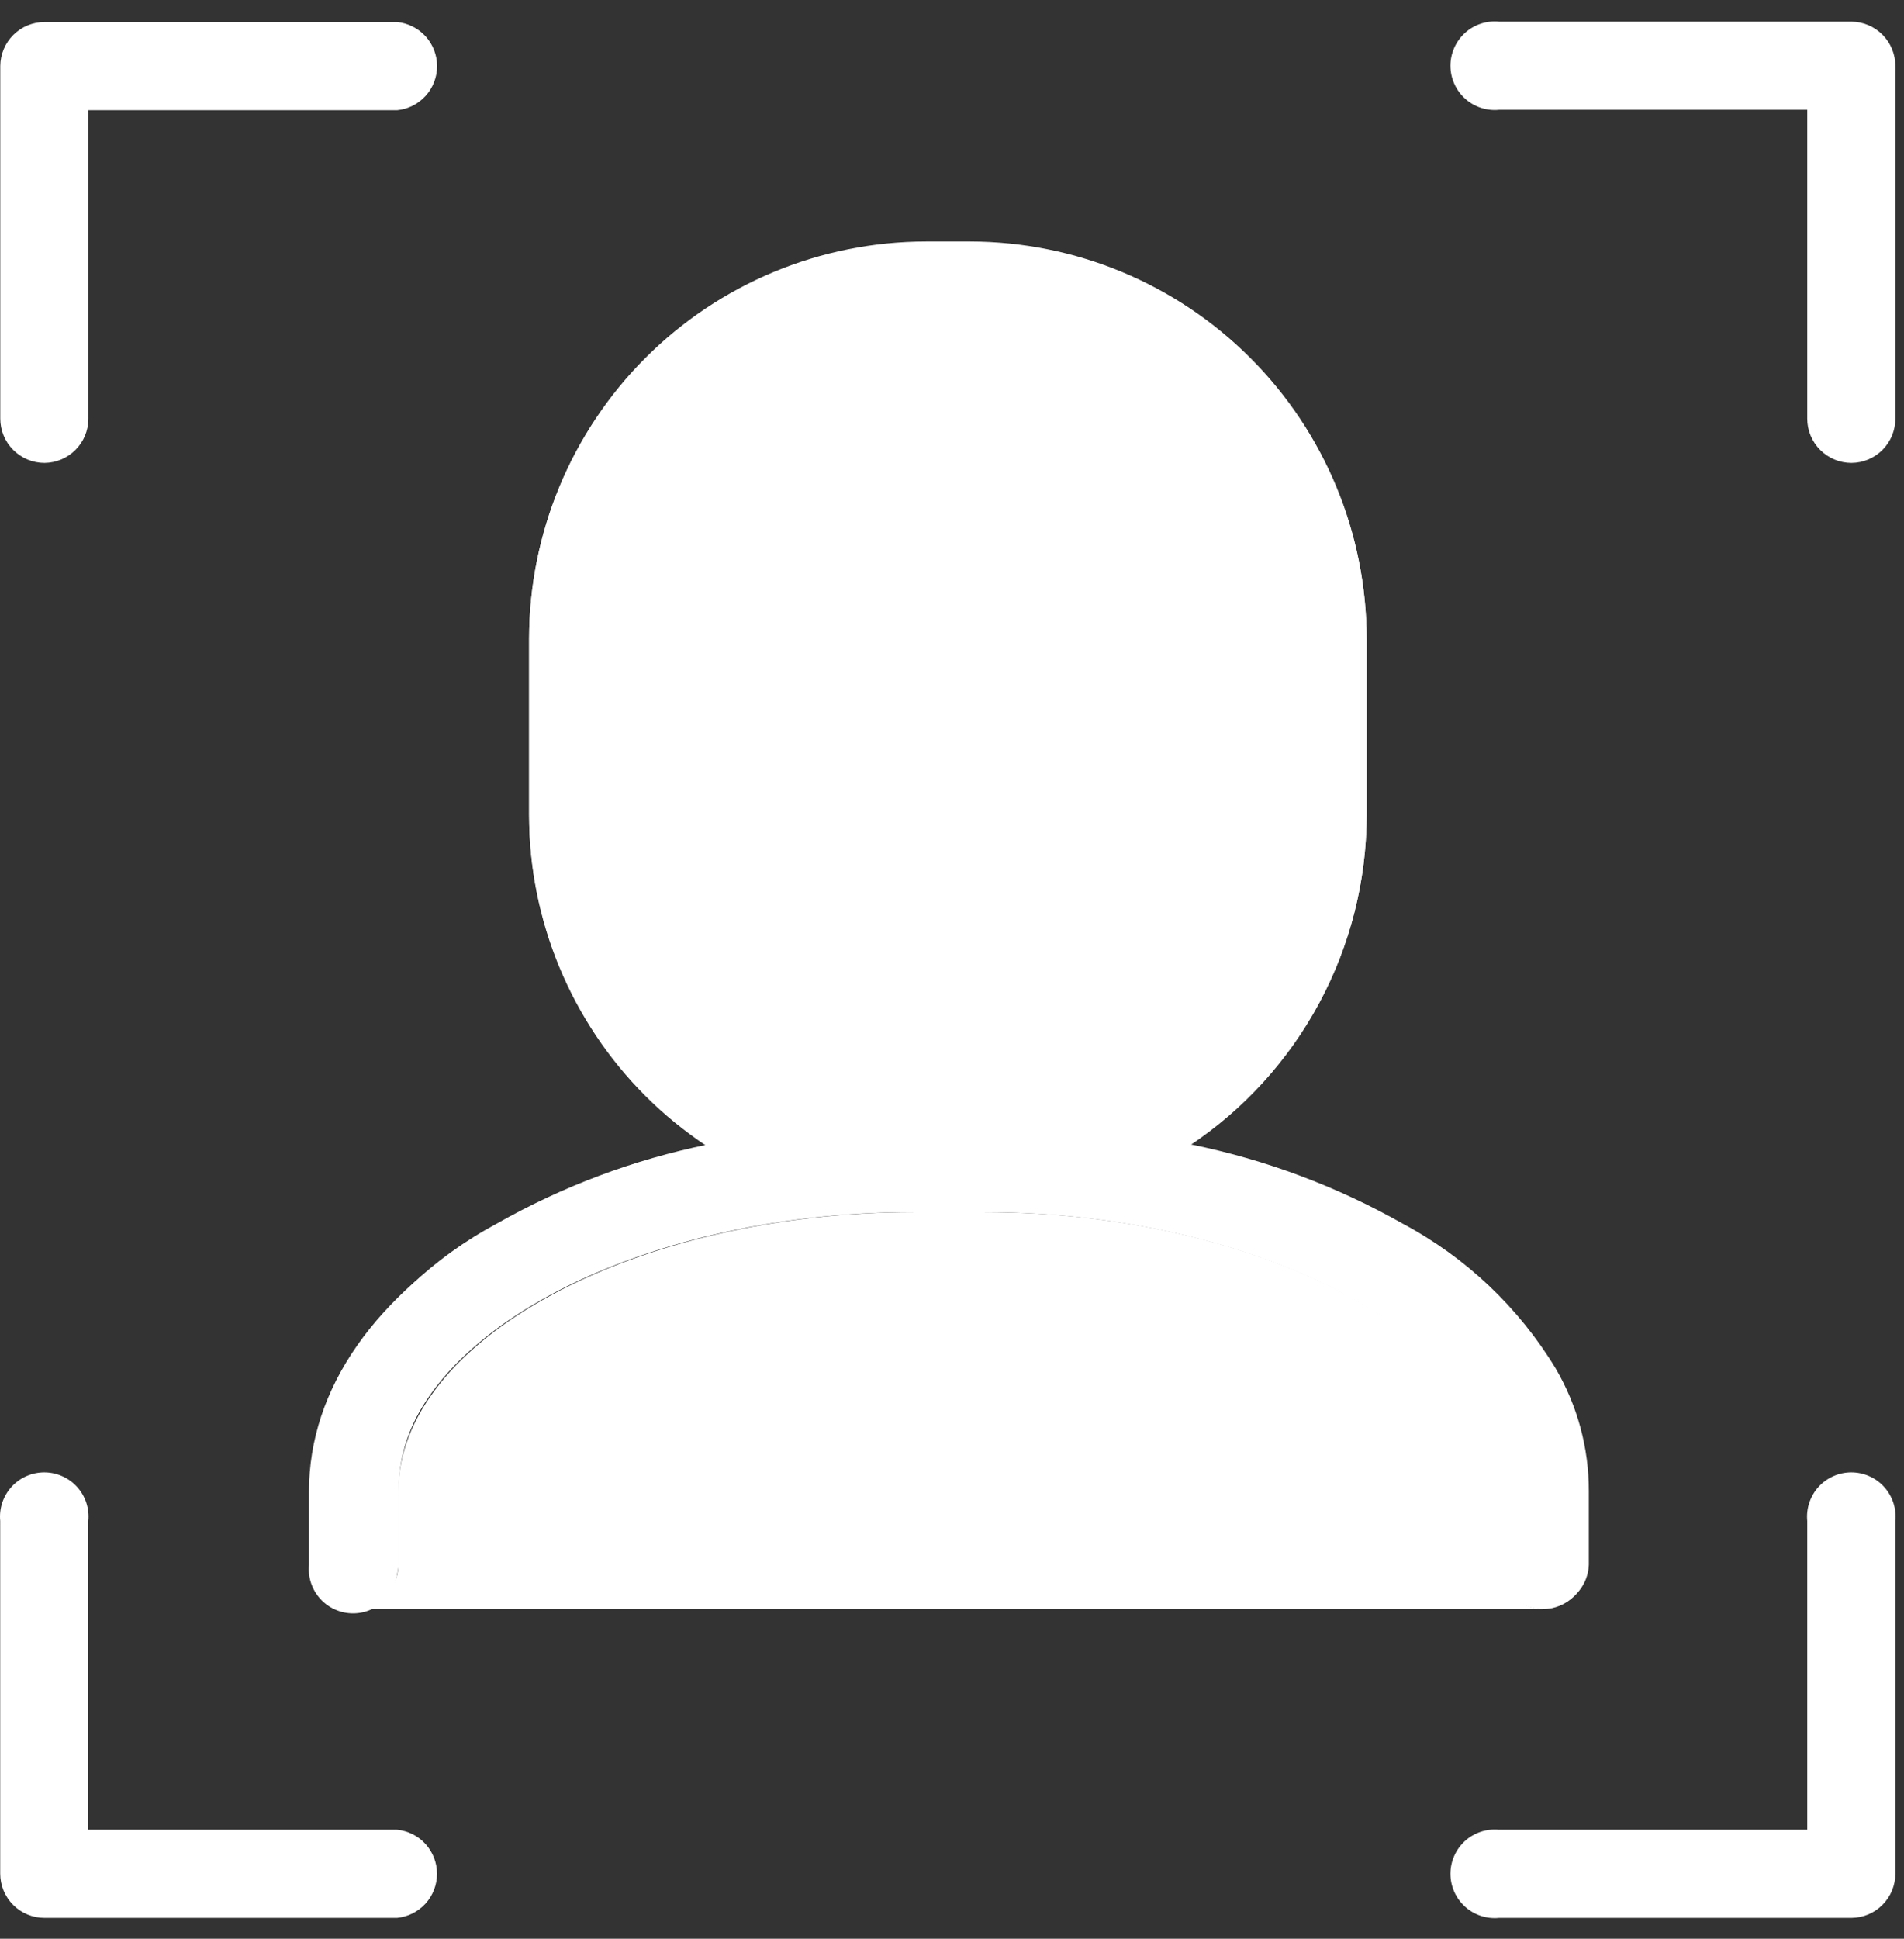 <svg width="56" height="57" viewBox="0 0 56 57" fill="none" xmlns="http://www.w3.org/2000/svg">
<rect x="0" y="0" width="56" height="57" fill="#333333" stroke="none"/>
<path d="M40.195 18.794V23.979C40.192 25.9 39.715 27.791 38.806 29.484C37.898 31.177 36.586 32.62 34.986 33.684C33.079 34.965 30.833 35.645 28.536 35.638H27.234C24.14 35.638 21.174 34.41 18.985 32.224C16.797 30.037 15.566 27.072 15.562 23.979V18.794C15.566 15.7 16.796 12.733 18.984 10.545C21.172 8.357 24.139 7.126 27.234 7.123H28.536C31.628 7.129 34.592 8.361 36.777 10.549C38.962 12.737 40.191 15.702 40.195 18.794Z" fill="white"/>
<path d="M45.379 47.31H10.414C10.585 47.31 10.754 47.276 10.912 47.211C11.07 47.145 11.214 47.049 11.335 46.928C11.456 46.807 11.552 46.664 11.617 46.506C11.682 46.348 11.716 46.179 11.716 46.008V43.849C11.716 39.4 18.661 35.639 26.884 35.639H28.945C37.168 35.639 44.125 39.4 44.125 43.849V46.008C44.122 46.346 44.251 46.672 44.486 46.915C44.72 47.158 45.041 47.3 45.379 47.31V47.31Z" fill="white"/>
<path d="M28.536 35.614H27.234C24.141 35.611 21.176 34.382 18.989 32.197C16.801 30.011 15.569 27.047 15.562 23.955V18.771C15.566 15.676 16.796 12.71 18.984 10.521C21.172 8.333 24.139 7.103 27.234 7.1H28.536C31.628 7.106 34.592 8.338 36.777 10.526C38.962 12.713 40.192 15.678 40.195 18.771V23.955C40.191 27.046 38.962 30.01 36.776 32.196C34.591 34.382 31.627 35.611 28.536 35.614V35.614ZM27.234 9.692C24.827 9.695 22.519 10.653 20.817 12.354C19.116 14.056 18.158 16.364 18.155 18.771V23.955C18.158 26.361 19.116 28.667 20.818 30.367C22.52 32.067 24.828 33.022 27.234 33.022H28.536C30.94 33.022 33.247 32.067 34.947 30.366C36.647 28.666 37.602 26.36 37.602 23.955V18.771C37.602 16.365 36.648 14.057 34.948 12.355C33.248 10.653 30.942 9.695 28.536 9.692H27.234Z" fill="white"/>
<path d="M45.379 47.309C45.209 47.309 45.04 47.276 44.883 47.21C44.725 47.145 44.583 47.048 44.463 46.927C44.343 46.806 44.248 46.663 44.184 46.505C44.12 46.347 44.088 46.178 44.089 46.007V43.849C44.089 39.4 37.132 35.638 28.91 35.638H26.848C18.625 35.638 11.68 39.4 11.68 43.849V46.007C11.698 46.188 11.677 46.37 11.62 46.543C11.563 46.715 11.47 46.873 11.348 47.008C11.226 47.142 11.077 47.25 10.911 47.323C10.745 47.397 10.566 47.435 10.384 47.435C10.203 47.435 10.023 47.397 9.857 47.323C9.691 47.25 9.542 47.142 9.42 47.008C9.298 46.873 9.206 46.715 9.148 46.543C9.091 46.37 9.071 46.188 9.088 46.007V43.849C9.088 40.835 11.029 38.05 14.562 36.012C18.333 33.982 22.565 32.96 26.848 33.046H28.91C33.196 32.959 37.432 33.981 41.208 36.012C44.74 38.05 46.681 40.835 46.681 43.849V46.007C46.681 46.353 46.544 46.684 46.3 46.928C46.056 47.172 45.725 47.309 45.379 47.309V47.309Z" fill="white"/>
<path d="M46.73 43.849V46.007C46.72 46.287 46.62 46.556 46.443 46.773C46.267 46.991 46.025 47.145 45.754 47.213C45.645 47.225 45.536 47.225 45.428 47.213C45.258 47.213 45.089 47.179 44.931 47.113C44.774 47.048 44.631 46.952 44.511 46.831C44.392 46.71 44.297 46.566 44.233 46.408C44.169 46.25 44.136 46.081 44.138 45.911V43.752C44.138 39.303 37.181 35.542 28.958 35.542H26.896C18.674 35.542 11.729 39.303 11.729 43.752V45.911C11.729 46.256 11.592 46.587 11.348 46.831C11.103 47.076 10.772 47.213 10.427 47.213C10.323 47.225 10.217 47.225 10.113 47.213C9.844 47.142 9.604 46.986 9.428 46.769C9.253 46.553 9.151 46.286 9.137 46.007V43.849C9.133 42.578 9.47 41.329 10.113 40.232C11.202 38.434 12.756 36.964 14.611 35.976C16.545 34.878 18.64 34.093 20.82 33.649C21.798 33.431 22.789 33.27 23.786 33.166C24.811 33.07 25.848 33.01 26.896 33.01H28.958C30.019 33.01 31.056 33.01 32.069 33.166C33.066 33.27 34.056 33.431 35.035 33.649C37.218 34.093 39.318 34.878 41.256 35.976C43.111 36.964 44.665 38.434 45.754 40.232C46.396 41.329 46.734 42.578 46.73 43.849Z" fill="white"/>
<path d="M1.31 13.61C1.139 13.61 0.97 13.576 0.812 13.511C0.654 13.445 0.51 13.349 0.389 13.228C0.268 13.107 0.172 12.964 0.107 12.806C0.041 12.648 0.008 12.478 0.008 12.307V1.939C0.011 1.595 0.15 1.267 0.393 1.026C0.637 0.784 0.967 0.648 1.31 0.648H11.679C12.001 0.68 12.3 0.83 12.518 1.069C12.735 1.309 12.856 1.621 12.856 1.945C12.856 2.268 12.735 2.58 12.518 2.82C12.3 3.06 12.001 3.21 11.679 3.241H2.6V12.319C2.597 12.661 2.46 12.987 2.219 13.228C1.977 13.47 1.651 13.606 1.31 13.61V13.61Z" fill="white"/>
<path d="M11.677 56.387H1.308C1.137 56.387 0.968 56.354 0.81 56.288C0.652 56.223 0.508 56.127 0.387 56.006C0.267 55.885 0.171 55.742 0.105 55.584C0.04 55.426 0.006 55.256 0.006 55.085V44.716C-0.011 44.536 0.009 44.353 0.066 44.181C0.124 44.009 0.216 43.85 0.338 43.716C0.46 43.581 0.609 43.474 0.775 43.401C0.941 43.327 1.121 43.289 1.302 43.289C1.484 43.289 1.663 43.327 1.829 43.401C1.995 43.474 2.144 43.581 2.266 43.716C2.388 43.85 2.481 44.009 2.538 44.181C2.595 44.353 2.616 44.536 2.598 44.716V53.795H11.677C11.999 53.826 12.298 53.976 12.516 54.216C12.733 54.456 12.854 54.768 12.854 55.091C12.854 55.415 12.733 55.727 12.516 55.967C12.298 56.206 11.999 56.356 11.677 56.387V56.387Z" fill="white"/>
<path d="M54.456 13.61C54.111 13.61 53.78 13.473 53.536 13.229C53.291 12.985 53.154 12.653 53.154 12.308V3.229H44.087C43.907 3.247 43.724 3.226 43.552 3.169C43.38 3.112 43.221 3.019 43.087 2.897C42.953 2.775 42.845 2.626 42.772 2.46C42.698 2.294 42.66 2.115 42.66 1.933C42.66 1.751 42.698 1.572 42.772 1.406C42.845 1.24 42.953 1.091 43.087 0.969C43.221 0.847 43.38 0.754 43.552 0.697C43.724 0.64 43.907 0.619 44.087 0.637H54.456C54.8 0.64 55.128 0.779 55.369 1.023C55.611 1.266 55.746 1.596 55.746 1.939V12.308C55.746 12.651 55.611 12.981 55.369 13.225C55.128 13.468 54.8 13.607 54.456 13.61V13.61Z" fill="white"/>
<path d="M54.456 56.387H44.087C43.907 56.405 43.724 56.384 43.552 56.327C43.38 56.27 43.221 56.177 43.087 56.055C42.953 55.933 42.845 55.784 42.772 55.618C42.698 55.452 42.66 55.273 42.66 55.091C42.66 54.91 42.698 54.73 42.772 54.564C42.845 54.398 42.953 54.249 43.087 54.127C43.221 54.005 43.38 53.913 43.552 53.855C43.724 53.798 43.907 53.778 44.087 53.795H53.154V44.716C53.137 44.536 53.157 44.353 53.215 44.181C53.272 44.009 53.364 43.85 53.486 43.716C53.608 43.581 53.757 43.474 53.923 43.401C54.089 43.327 54.269 43.289 54.45 43.289C54.632 43.289 54.812 43.327 54.977 43.401C55.144 43.474 55.292 43.581 55.414 43.716C55.536 43.85 55.629 44.009 55.686 44.181C55.743 44.353 55.764 44.536 55.746 44.716V55.085C55.746 55.429 55.611 55.758 55.369 56.002C55.128 56.246 54.8 56.384 54.456 56.387V56.387Z" fill="white"/>
<path d="M10.376 47.309H10.062C10.167 47.32 10.272 47.32 10.376 47.309V47.309Z" fill="white"/>
<path d="M45.704 47.272H45.379C45.487 47.283 45.596 47.283 45.704 47.272Z" fill="white"/>
</svg>
